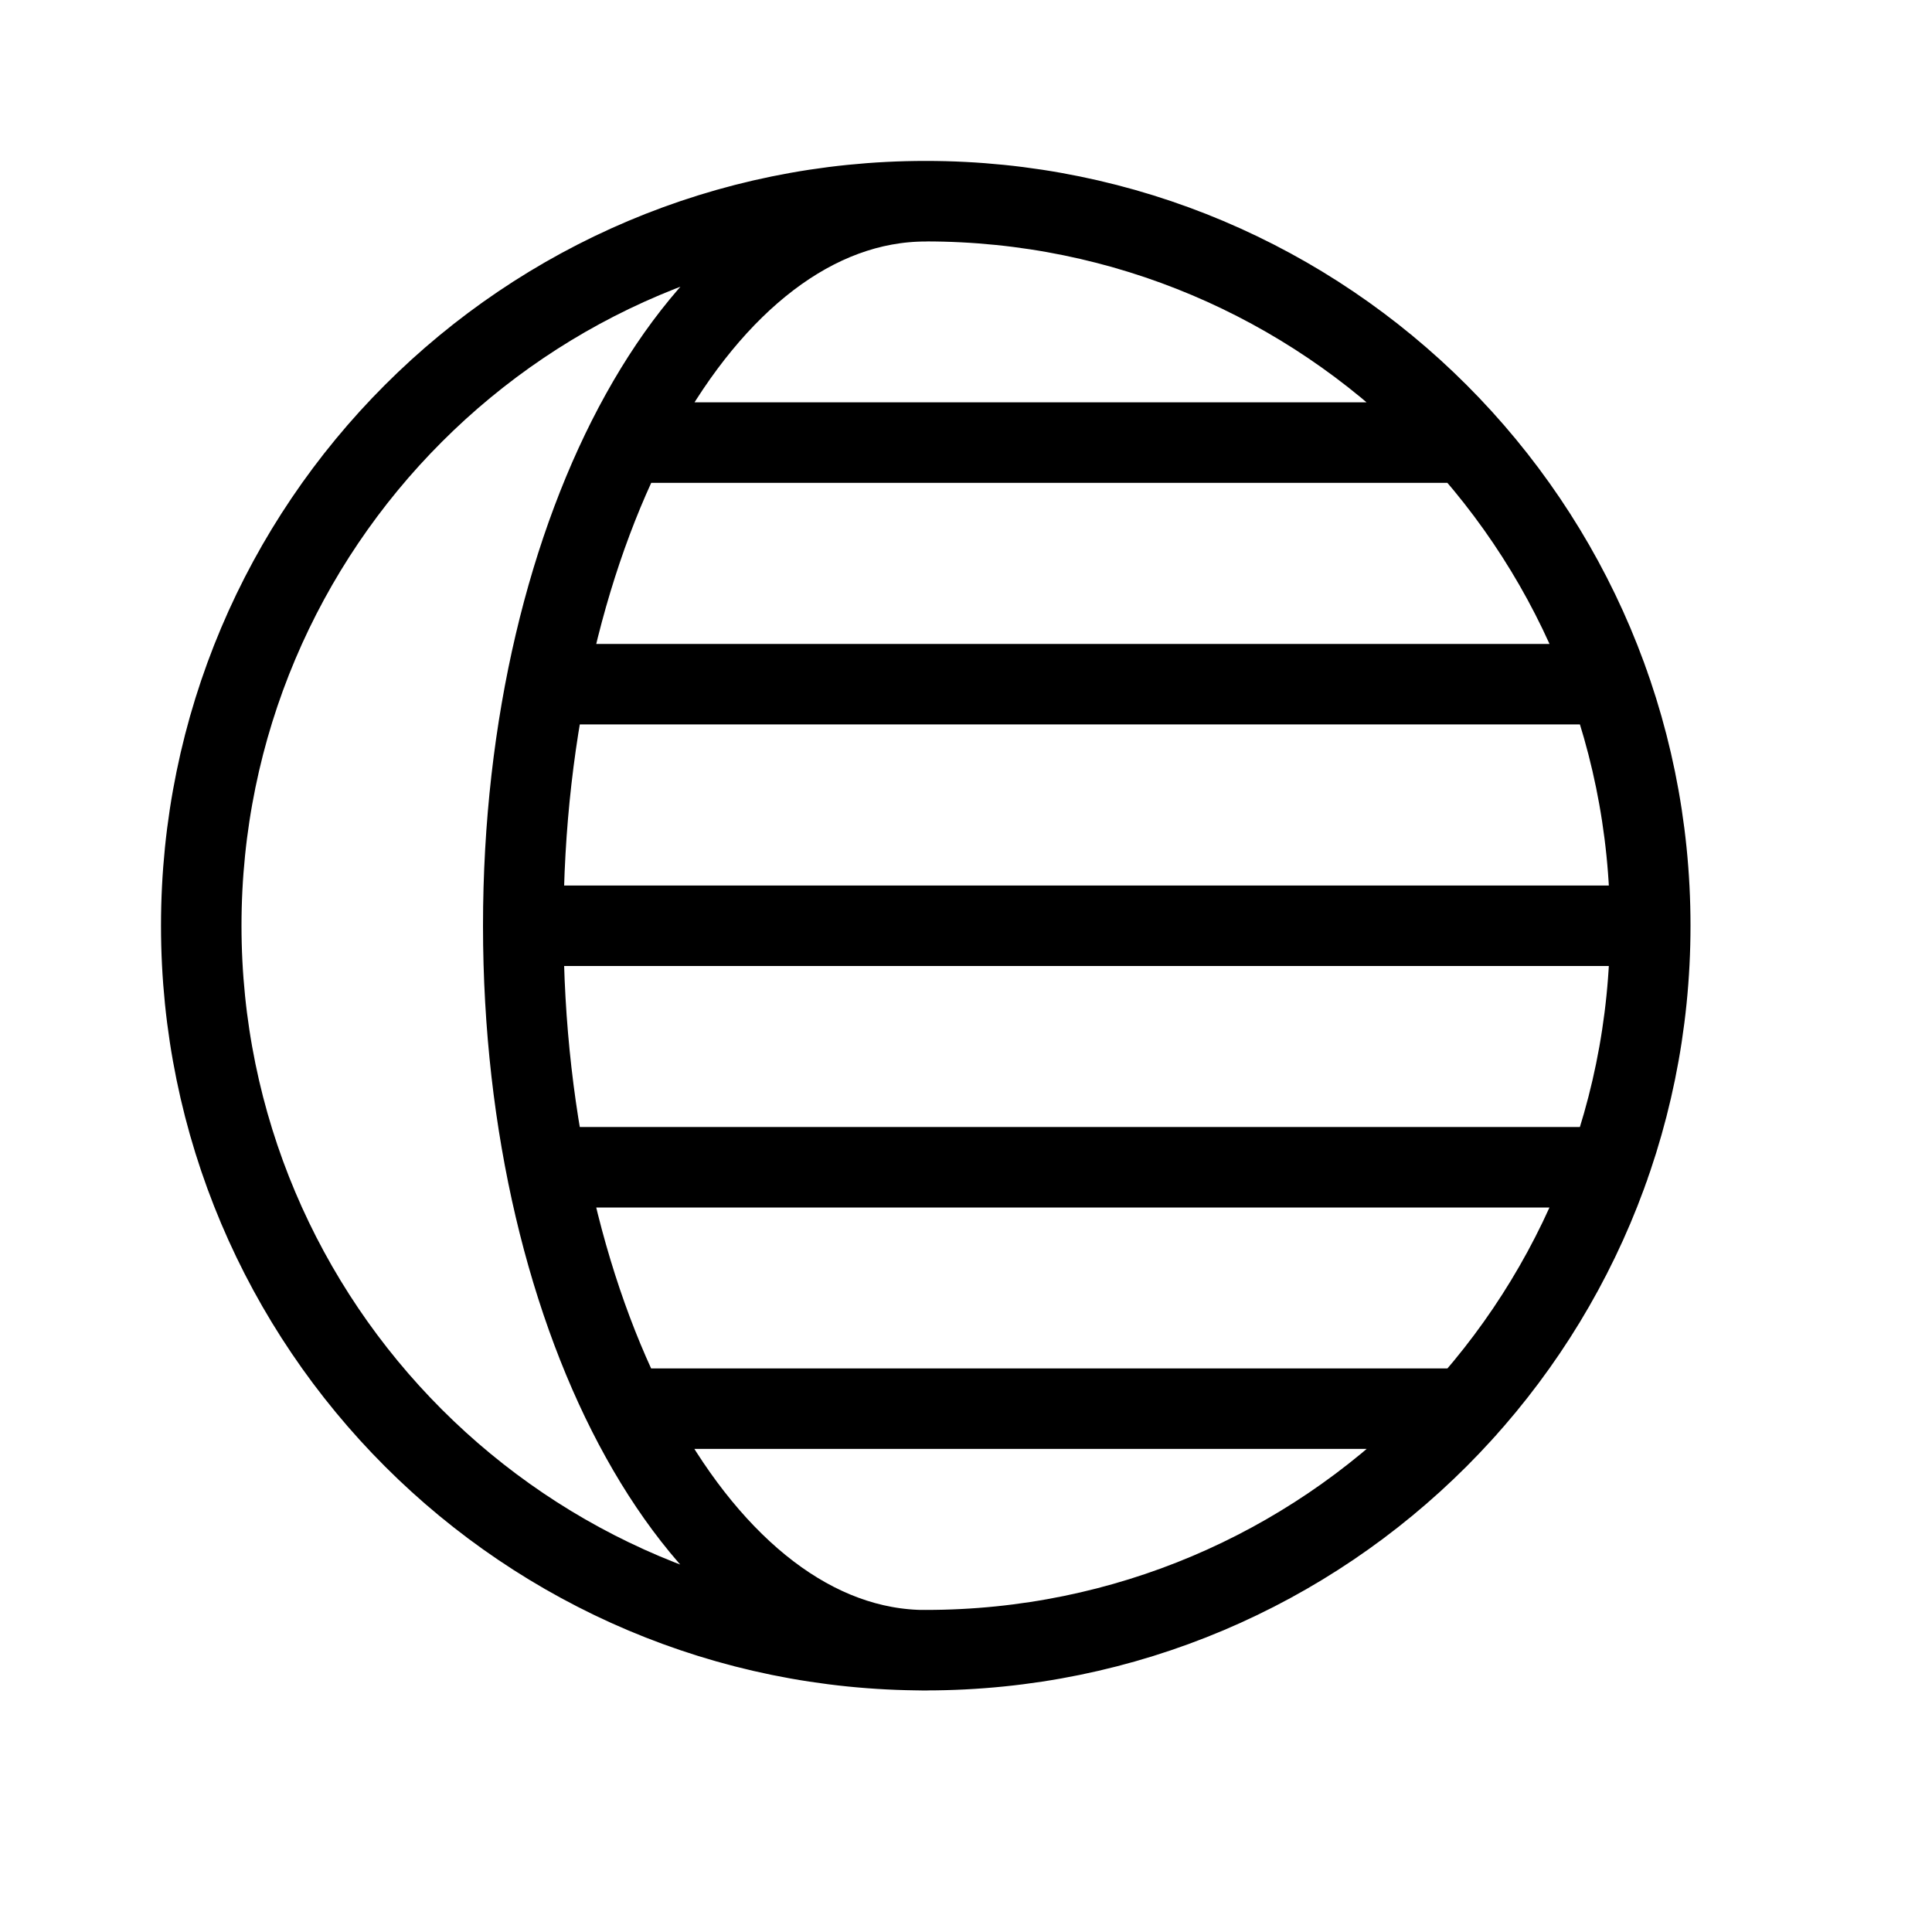 <svg height="24" viewBox="0 0 24 24" width="24" xmlns="http://www.w3.org/2000/svg"><path d="m11.5 2.5c-2.761 0-5 4.029-5 9 0 4.971 2.239 9 5 9m6.707-15.002-10.433-0m10.435 12.001-10.436 0m-.988-2.999 13.203-0m.512-3h-14m.285-3.001 13.203 0m-8.488 12c4.971 0 9-4.029 9-9 0-4.971-4.029-9-9-9-4.971 0-9 4.029-9 9 0 4.971 4.029 9 9 9z" fill="none" stroke="#000" stroke-linecap="round" stroke-linejoin="round"/></svg>